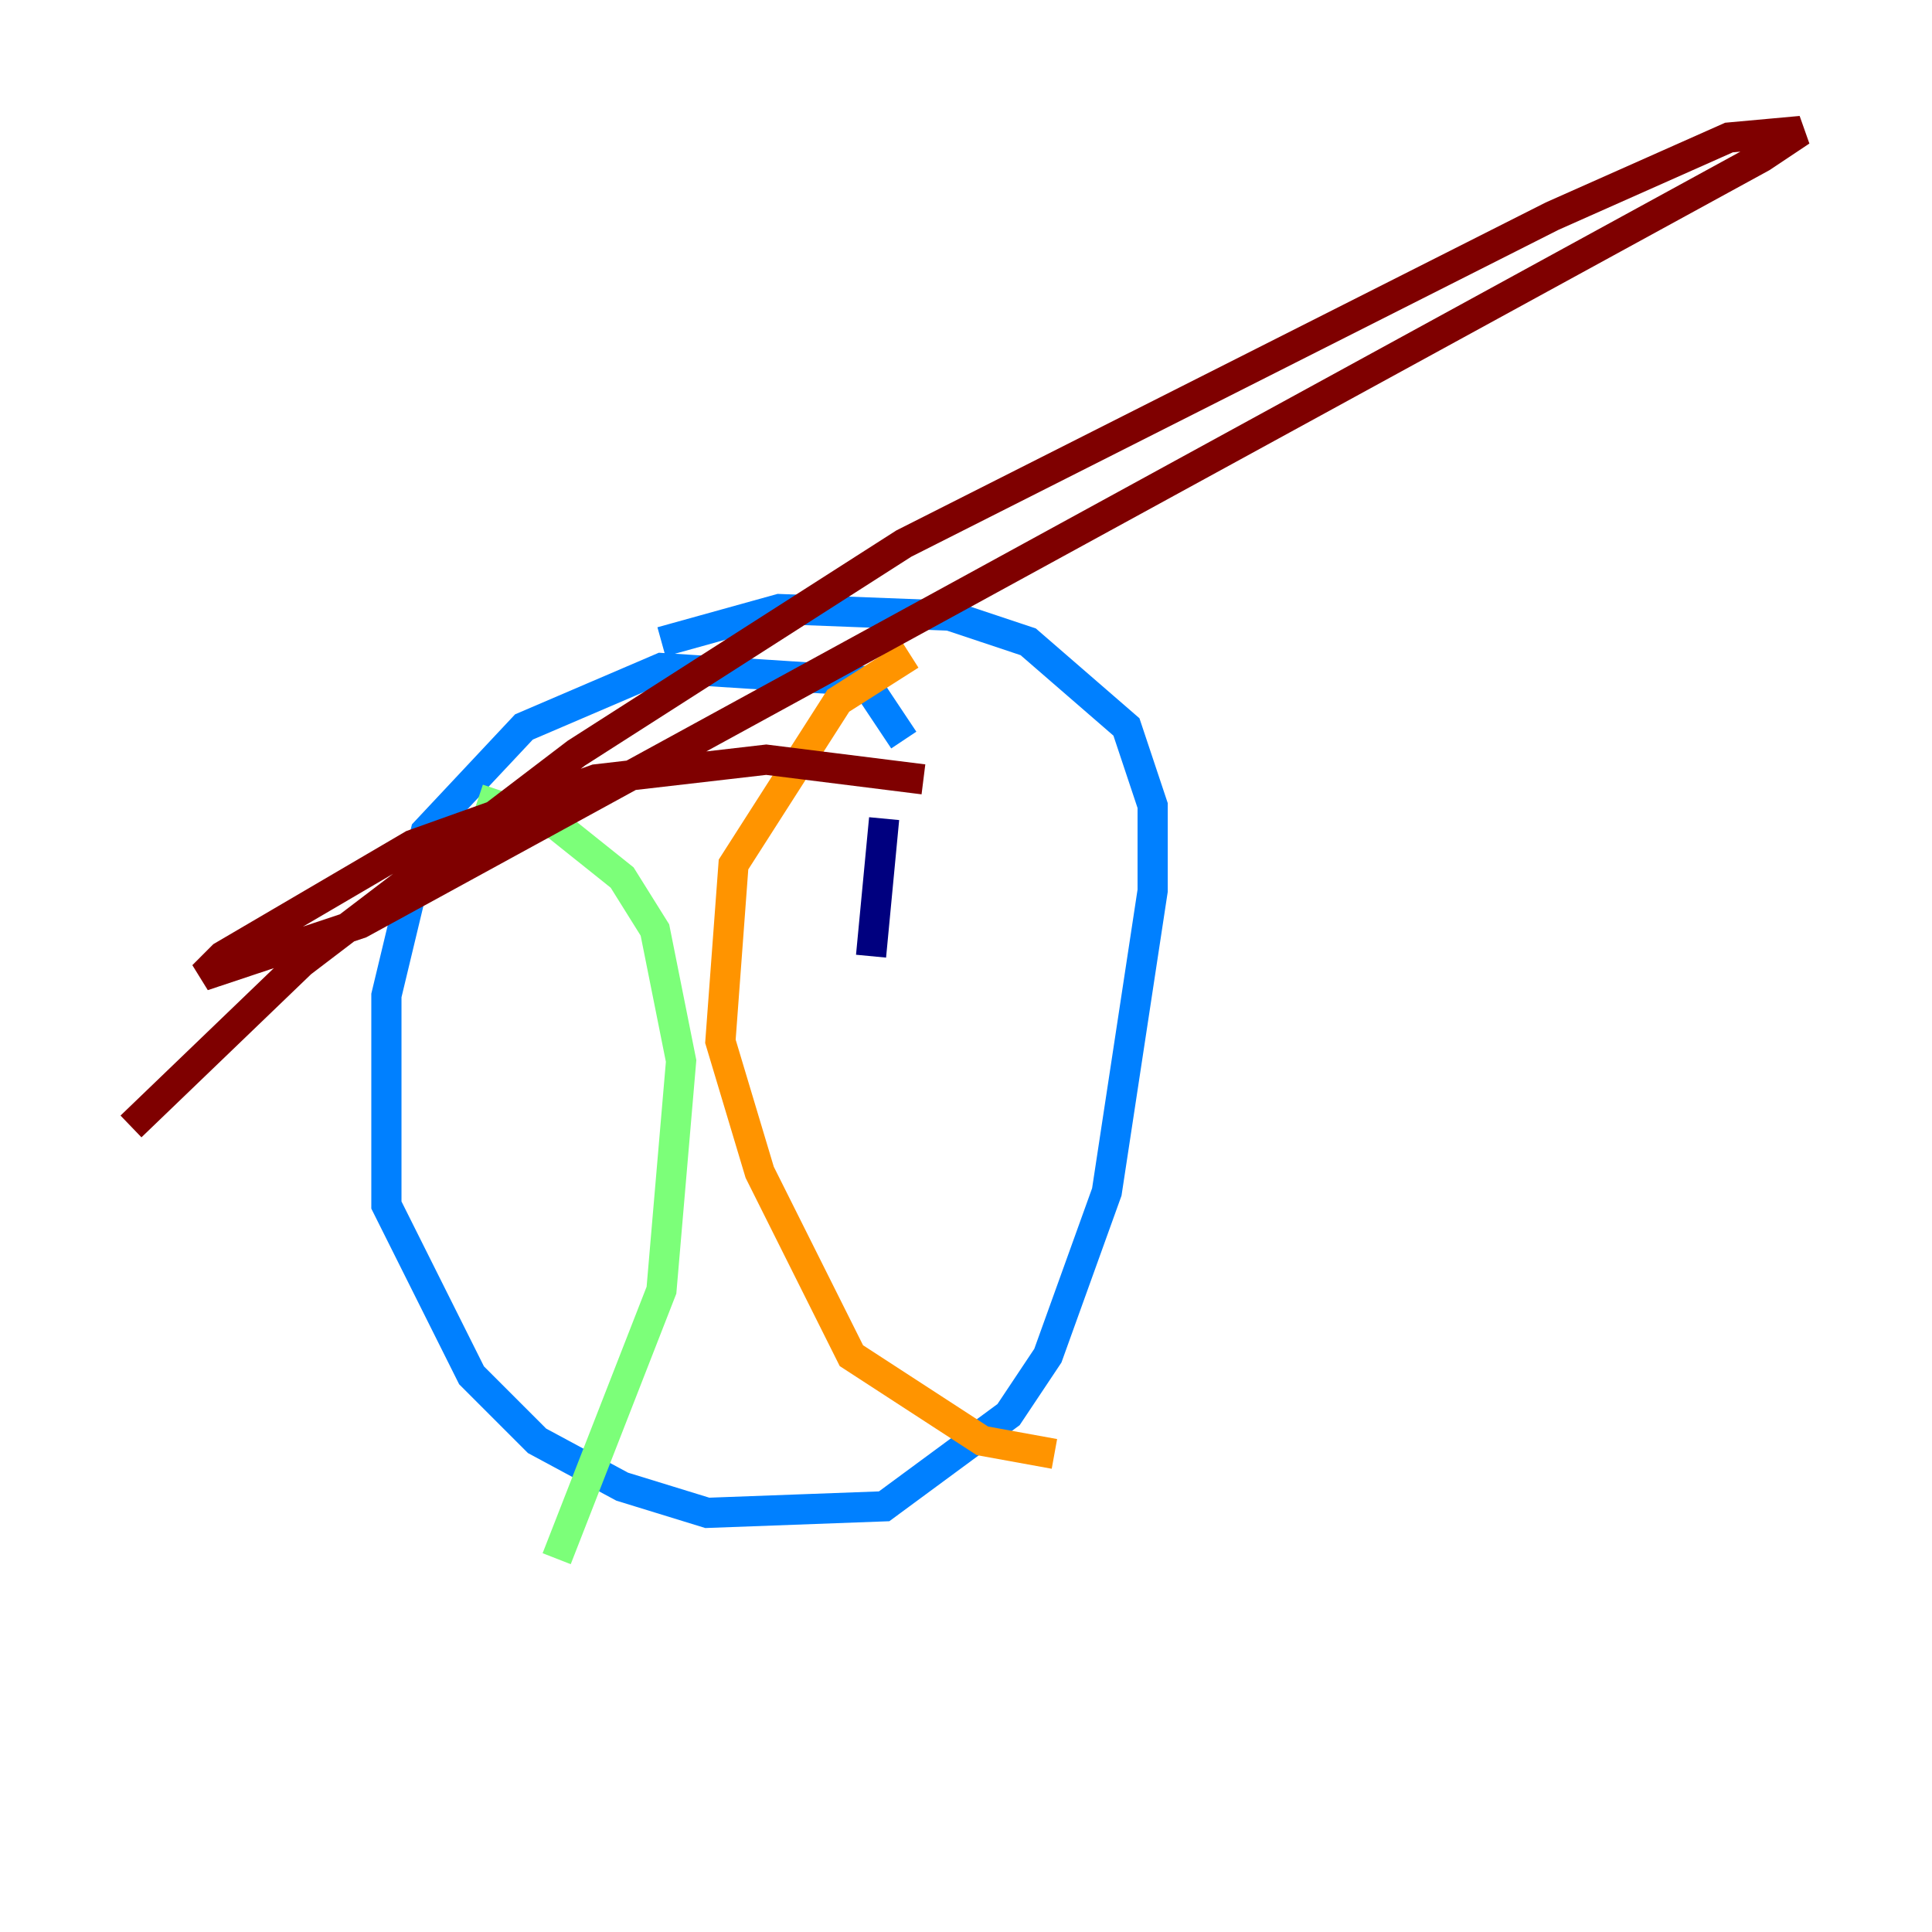 <?xml version="1.0" encoding="utf-8" ?>
<svg baseProfile="tiny" height="128" version="1.2" viewBox="0,0,128,128" width="128" xmlns="http://www.w3.org/2000/svg" xmlns:ev="http://www.w3.org/2001/xml-events" xmlns:xlink="http://www.w3.org/1999/xlink"><defs /><polyline fill="none" points="57.709,63.349 58.576,54.237" stroke="#00007f" stroke-width="2" /><polyline fill="none" points="59.878,49.031 57.275,45.125 43.824,44.258 34.712,48.163 28.203,55.105 25.6,65.953 25.6,79.837 31.241,91.119 35.58,95.458 41.22,98.495 46.861,100.231 58.576,99.797 66.82,93.722 69.424,89.817 73.329,78.969 76.366,59.01 76.366,53.37 74.63,48.163 68.122,42.522 62.915,40.786 51.634,40.352 43.824,42.522" stroke="#0080ff" stroke-width="2" /><polyline fill="none" points="31.675,52.936 36.881,54.671 41.22,58.142 43.39,61.614 45.125,70.291 43.824,85.478 36.881,103.268" stroke="#7cff79" stroke-width="2" /><polyline fill="none" points="60.312,43.39 55.539,46.427 48.597,57.275 47.729,68.99 50.332,77.668 56.407,89.817 65.085,95.458 69.858,96.325" stroke="#ff9400" stroke-width="2" /><polyline fill="none" points="61.18,51.634 50.766,50.332 39.485,51.634 27.336,55.973 14.752,63.349 13.451,64.651 23.864,61.18 116.719,10.414 119.322,8.678 114.549,9.112 102.834,14.319 59.878,36.014 38.183,49.898 19.959,63.783 8.678,74.63" stroke="#7f0000" stroke-width="2" /></svg>